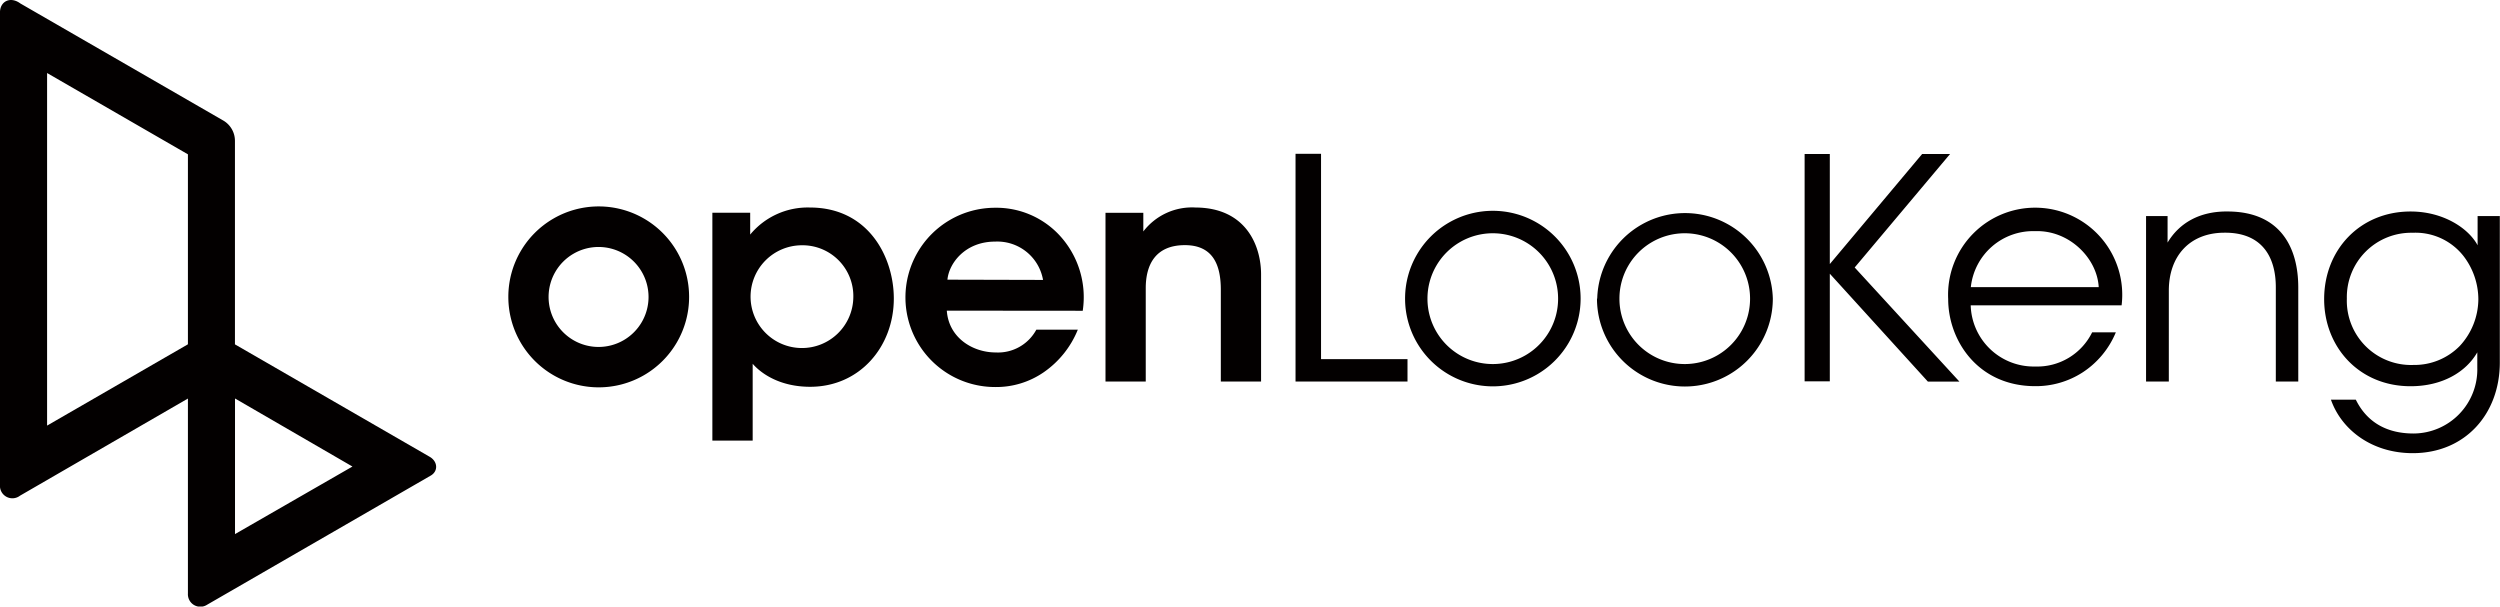 <svg xmlns="http://www.w3.org/2000/svg" viewBox="0 0 401.9 97.51"><defs><style>.cls-1{fill:#030000;fill-rule:evenodd;}</style></defs><title>资源 3</title><g id="图层_2" data-name="图层 2"><g id="鍥惧眰_1" data-name="鍥惧眰 1"><path class="cls-1" d="M30.21,64.07l-27,15.62A2,2,0,0,1,0,77.91V2.12C-.08.28,1.6-.68,3.28.56l32.6,18.81a3.78,3.78,0,0,1,1.89,3.27V55.36l31.3,18.07c1.29.74,1.41,2.27.22,3l-36,20.79a2,2,0,0,1-3.08-1.79V64.07ZM7.57,68.42,30.21,55.35V24.81L7.57,11.74V68.42Zm30.21-4.36v21.8L56.66,75Z"/><path class="cls-1" d="M81.72,47.74a14.53,14.53,0,0,0,29.06,0,14.53,14.53,0,0,0-29.06-.05v.05Zm6.47,0a8,8,0,1,1,16.07,0,8,8,0,1,1-16.07,0v0Zm26.3,23.09H121V58.48c1.39,1.6,4.4,3.7,9.24,3.7,8,0,13.45-6.48,13.45-14.19,0-6.57-4-14.63-13.5-14.63a12,12,0,0,0-9.59,4.35V34.2h-6.08V70.83Zm22.69-23a8.26,8.26,0,1,1-8.3-8.4,8.17,8.17,0,0,1,8.3,8.4Zm36.88,2.13a14.64,14.64,0,0,0-4-12.41,13.86,13.86,0,0,0-10.14-4.15,14.41,14.41,0,0,0,.1,28.82,13.44,13.44,0,0,0,7.76-2.37A15.29,15.29,0,0,0,173.27,53H166.6a7,7,0,0,1-6.53,3.66c-3.71,0-7.56-2.37-7.86-6.72Zm-21.75-5c.25-2.66,2.87-6.12,7.66-6.12A7.46,7.46,0,0,1,167.68,45Zm25.41,16.37h6.47v-15c0-3.81,1.59-6.87,6.18-6.92s5.89,3.11,5.89,7.17V61.34h6.47V44.12c0-4.63-2.42-10.72-10.53-10.76a9.86,9.86,0,0,0-8.4,3.85v-3h-6.08V61.34Zm30.55,0h18V57.73H212.37v-33h-4.1V61.34ZM225.88,48v0a14.11,14.11,0,0,1,28.22,0,14.11,14.11,0,0,1-28.22,0Zm3.6,0v.05a10.48,10.48,0,1,0,21-.05,10.48,10.48,0,1,0-21,0Zm27.25,0A14.12,14.12,0,0,0,285,48a14.12,14.12,0,0,0-28.23,0v0Zm3.61,0a10.48,10.48,0,1,1,21,0,10.48,10.48,0,1,1-21,.05V48Zm29.77,13.3h4.05V44l15.77,17.35H315L298.16,43l15.33-18.24H309L294.16,42.45V24.76h-4.05V61.34ZM341,49.08H316.81a10.13,10.13,0,0,0,10.38,9.84,9.83,9.83,0,0,0,9.14-5.49h3.81a14.1,14.1,0,0,1-5.39,6.47,13.84,13.84,0,0,1-7.56,2.18c-9.25,0-14-7.37-14-14a14,14,0,1,1,27.88,1Zm-24.17-2.92h20.56c-.25-4.65-4.74-9.19-10.23-9a10.07,10.07,0,0,0-10.33,9ZM345,61.34h3.66V46.72c0-5.54,3.34-9.26,8.83-9.31,6-.1,8.37,3.71,8.37,8.78V61.34h3.61V46.21c0-6.47-2.91-12.11-11.17-12.21-4.75-.1-8,1.92-9.84,5V34.74H345v26.6Zm56.91-26.6h-3.61v4.69c-1.48-2.76-5.54-5.43-10.78-5.43-8.1,0-13.89,6.13-13.89,14.09,0,7.66,5.59,14,13.89,14,5.14,0,8.92-2.3,10.73-5.45v2.48A10.3,10.3,0,0,1,388,69.69c-4.53,0-7.59-2-9.28-5.44h-4c1.68,4.8,6.53,8.6,13.15,8.6,8.46,0,14-6.34,14-14.58V34.74ZM377.28,48a10.35,10.35,0,0,1,10.58-10.58A9.81,9.81,0,0,1,396,41.12a11.46,11.46,0,0,1,2.42,7,11.16,11.16,0,0,1-3,7.51A10.2,10.2,0,0,1,388,58.67,10.33,10.33,0,0,1,377.28,48Z"/></g></g></svg>